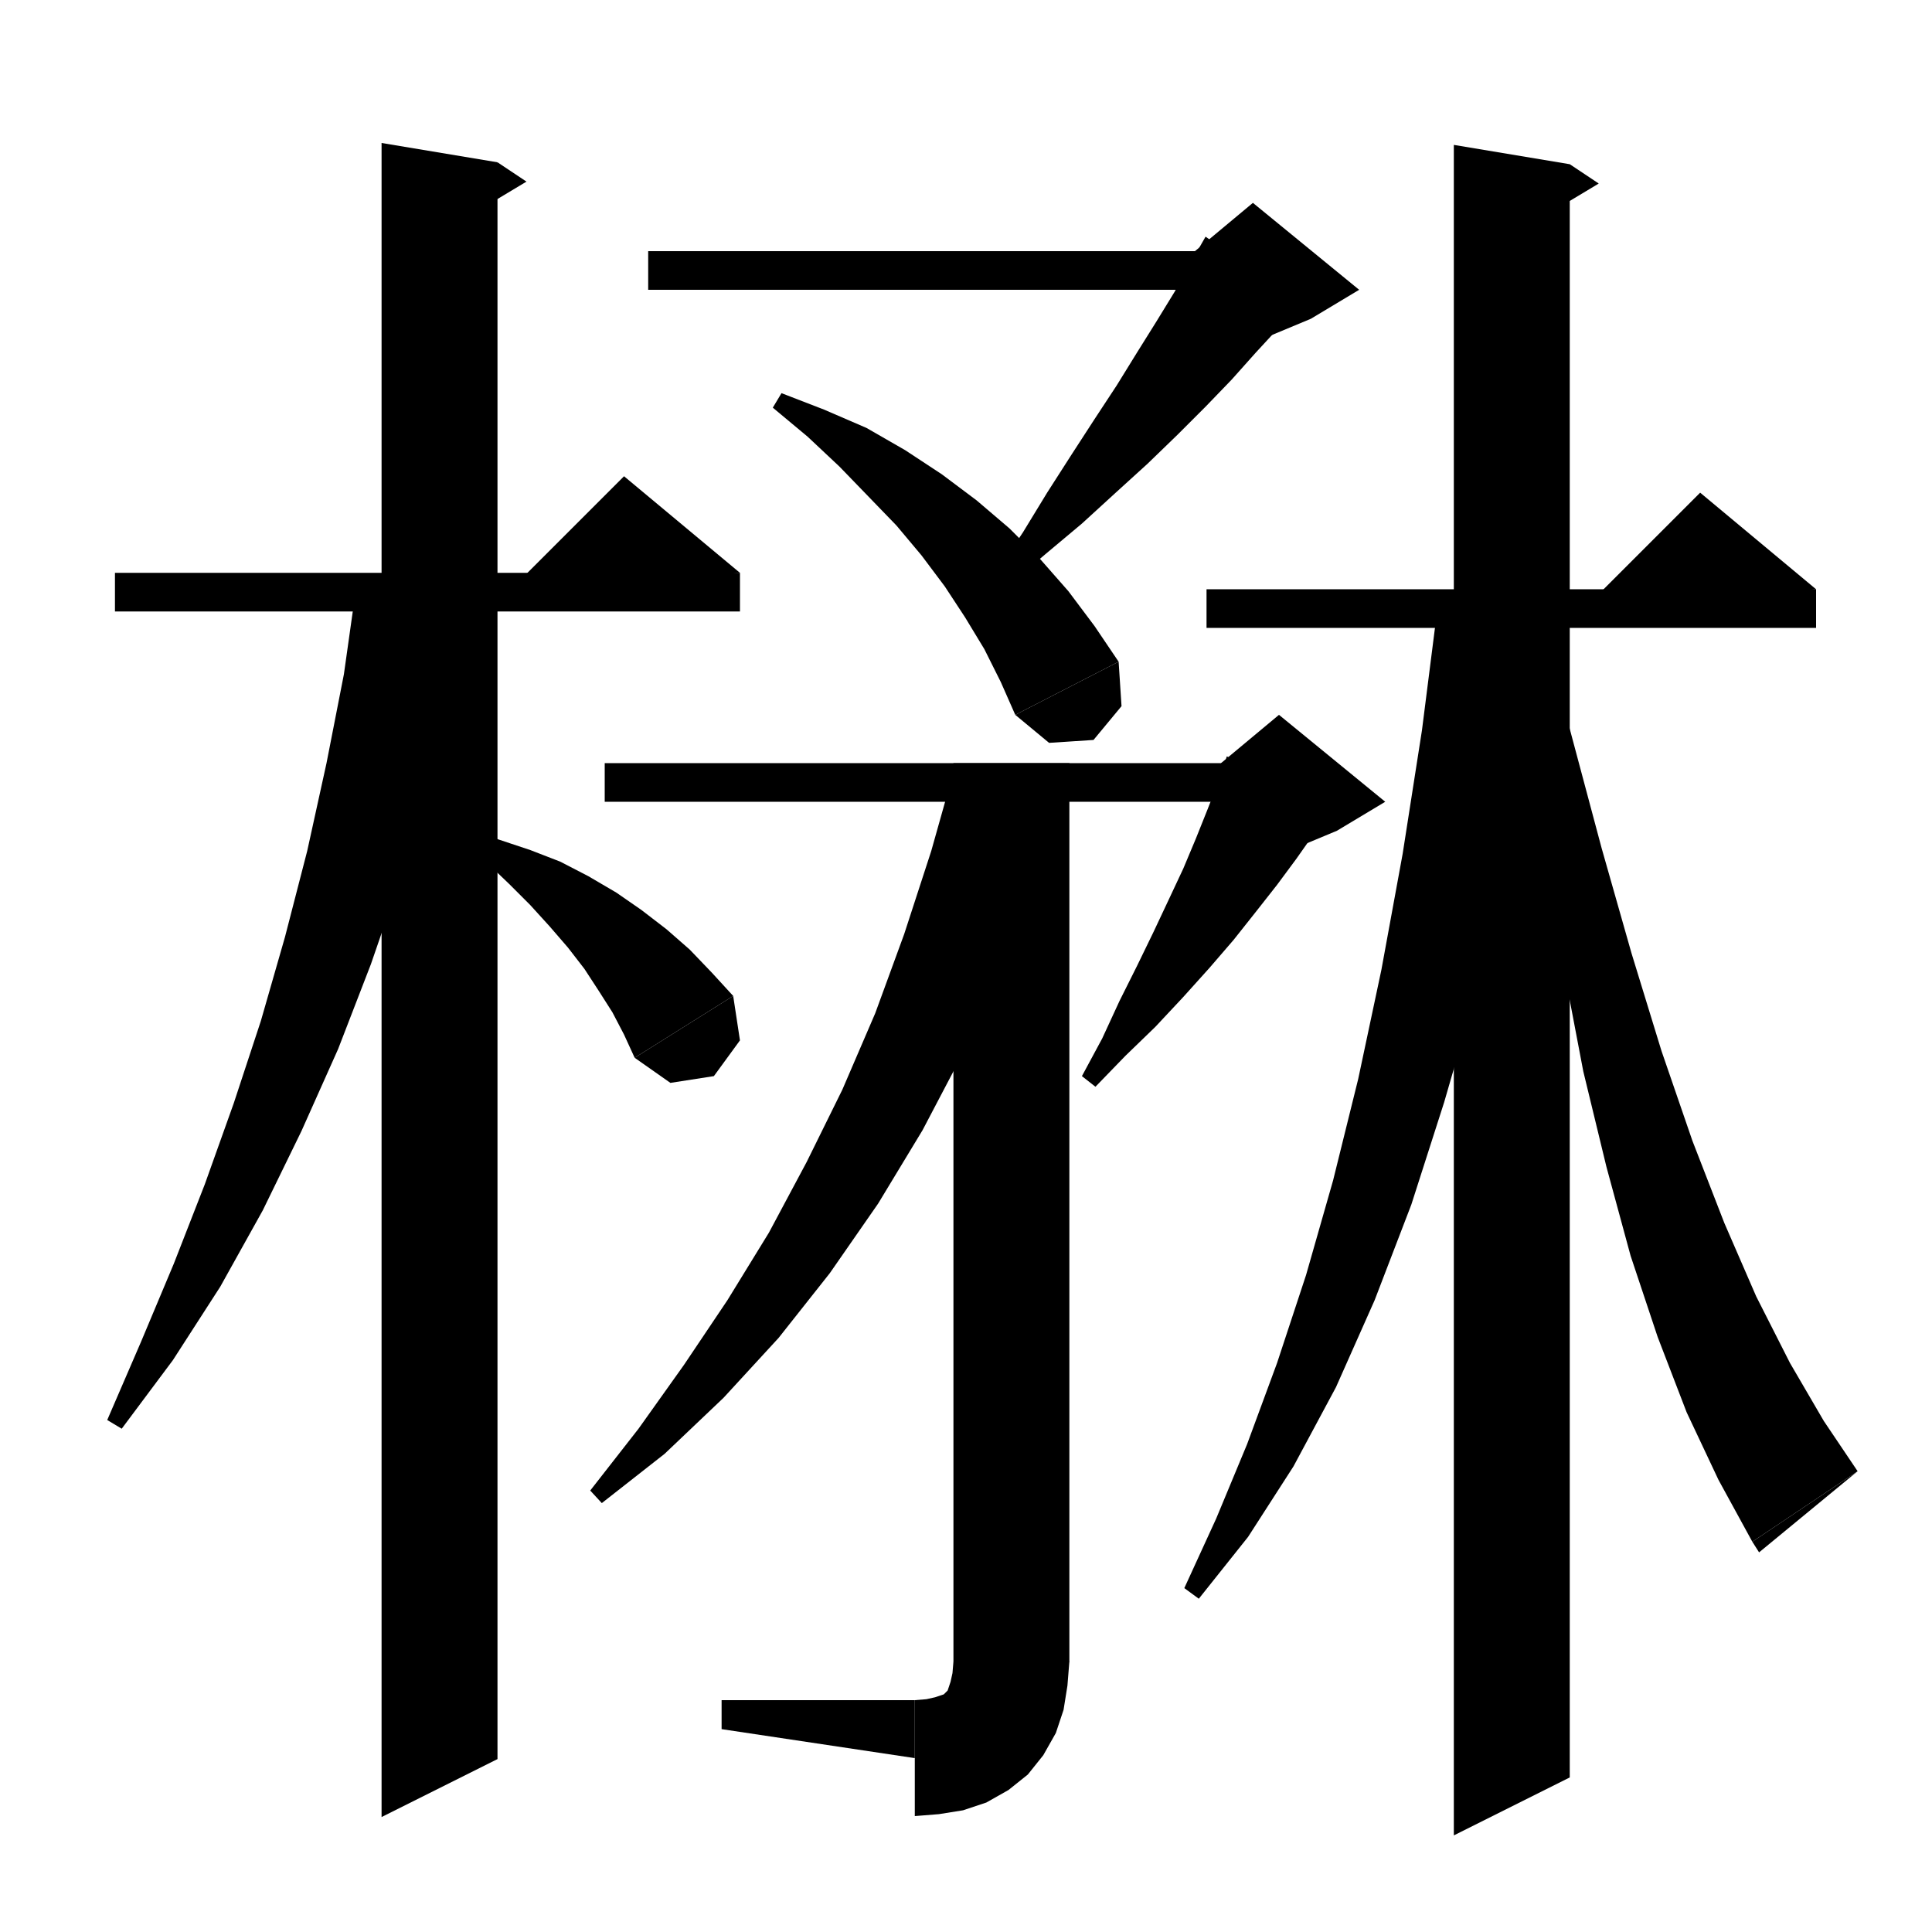 <svg xmlns="http://www.w3.org/2000/svg" xmlns:xlink="http://www.w3.org/1999/xlink" version="1.1" baseProfile="full" viewBox="0 0 200 200" width="200" height="200">
<g fill="black">
<polygon points="11.9,59.3 76.6,59.3 76.6,63.3 11.9,63.3 " />
<polygon points="76.6,59.3 52.6,61.3 64.6,49.3 " />
<polygon points="51.5,16.8 51.5,182.1 39.5,188.1 39.5,14.8 " />
<polygon points="51.5,16.8 54.5,18.8 49.5,21.8 " />
<polygon points="49.1,61.3 48.9,62.4 46.7,72.1 44.2,81.6 41.5,90.8 38.4,99.8 35,108.6 31.2,117.1 27.2,125.3 22.8,133.2 17.9,140.8 12.6,147.9 11.1,147 14.6,138.9 18,130.8 21.2,122.6 24.2,114.2 27,105.7 29.5,97 31.8,88.1 33.8,79 35.6,69.8 36.8,61.3 " />
<polygon points="48.4,85.7 51.6,86.9 54.9,88 58,89.2 60.9,90.7 63.8,92.4 66.4,94.2 69,96.2 71.4,98.3 73.7,100.7 75.9,103.1 65.7,109.5 64.6,107.1 63.4,104.8 62,102.6 60.5,100.3 58.8,98.1 56.9,95.9 54.9,93.7 52.7,91.5 50.3,89.2 47.6,87.3 " />
<polygon points="75.9,103.1 76.6,107.7 73.9,111.4 69.4,112.1 65.7,109.5 " />
<polygon points="67.1,26 129.7,26 129.7,30 67.1,30 " />
<polygon points="134.7,31.4 132.4,33.9 130,36.5 127.5,39.3 124.8,42.1 121.9,45 118.8,48 115.5,51 112,54.2 108.3,57.3 104.4,60.6 103.1,59.3 105.9,55.1 108.4,51 110.9,47.1 113.3,43.4 115.6,39.9 117.7,36.5 119.7,33.3 121.6,30.2 123.2,27.3 124.8,24.5 " />
<polygon points="123.7,26 129.7,21 140.7,30 135.7,33 123.7,38 " />
<polygon points="80.9,40.7 85.3,42.4 89.7,44.3 93.7,46.6 97.5,49.1 101.1,51.8 104.5,54.7 107.7,57.9 110.6,61.2 113.3,64.8 115.8,68.5 105.1,74 103.6,70.6 101.9,67.2 99.9,63.9 97.8,60.7 95.4,57.5 92.8,54.4 89.9,51.4 86.9,48.3 83.6,45.2 80,42.2 " />
<polygon points="115.8,68.5 116.1,73.1 113.2,76.6 108.6,76.9 105.1,74 " />
<polygon points="62.6,79 132.4,79 132.4,83 62.6,83 " />
<polygon points="137.8,83.6 136.1,86.2 134.2,88.9 132.2,91.6 130,94.4 127.7,97.3 125.2,100.2 122.5,103.2 119.6,106.3 116.5,109.3 113.4,112.5 112,111.4 114.1,107.5 115.9,103.6 117.7,100 119.4,96.5 121,93.1 122.5,89.9 123.8,86.8 125,83.8 126.1,81 127,78.3 " />
<polygon points="126.4,79 132.4,74 143.4,83 138.4,86 126.4,91 " />
<polygon points="110.7,79 110.7,172 98.7,172 98.7,79 " />
<polygon points="110.7,172 108.3,175.6 104.7,178 101.1,175.6 98.7,172 " />
<polygon points="110.7,172 110.5,174.5 110.1,177 109.3,179.4 108,181.7 106.4,183.7 104.4,185.3 102.1,186.6 99.7,187.4 97.2,187.8 94.7,188 94.7,176 95.9,175.9 96.8,175.7 97.4,175.5 97.7,175.4 97.9,175.2 98.1,175 98.2,174.7 98.4,174.1 98.6,173.2 98.7,172 " />
<polygon points="74.7,179 74.7,176 94.7,176 94.7,182 " />
<polygon points="110.9,81 110.4,82.6 107.2,91.8 103.6,100.6 99.7,109 95.5,117 90.9,124.6 85.9,131.8 80.6,138.5 74.9,144.7 68.8,150.5 62.3,155.6 61.1,154.3 66.1,147.9 70.8,141.3 75.3,134.6 79.6,127.6 83.5,120.3 87.2,112.8 90.6,104.9 93.6,96.7 96.4,88.1 98.4,81 " />
<polygon points="124.9,61 188,61 188,65 124.9,65 " />
<polygon points="188,61 164,63 176,51 " />
<polygon points="162.5,17 162.5,184 150.5,190 150.5,15 " />
<polygon points="162.5,17 165.5,19 160.5,22 " />
<polygon points="160.9,63 160.8,63.8 158.4,77.5 155.7,90.5 152.8,102.7 149.5,114.1 146.1,124.7 142.3,134.6 138.3,143.6 133.9,151.8 129.2,159.1 124.1,165.5 122.6,164.4 125.9,157.2 129.1,149.5 132.2,141.1 135.2,132 138,122.2 140.6,111.7 143,100.4 145.2,88.4 147.2,75.6 148.8,63 " />
<polygon points="159.4,63.8 162.7,76.2 165.8,87.8 168.9,98.7 172,108.8 175.2,118.1 178.5,126.6 181.8,134.2 185.3,141.1 188.8,147.1 192.3,152.3 181.4,159.6 177.9,153.2 174.6,146.2 171.6,138.4 168.8,130 166.3,120.8 163.9,110.9 161.9,100.4 160,89 158.6,76.9 157.6,64.1 " />
<polygon points="181.4,159.6 192.3,152.3 182.1,160.7 " />
</g>
</svg>
